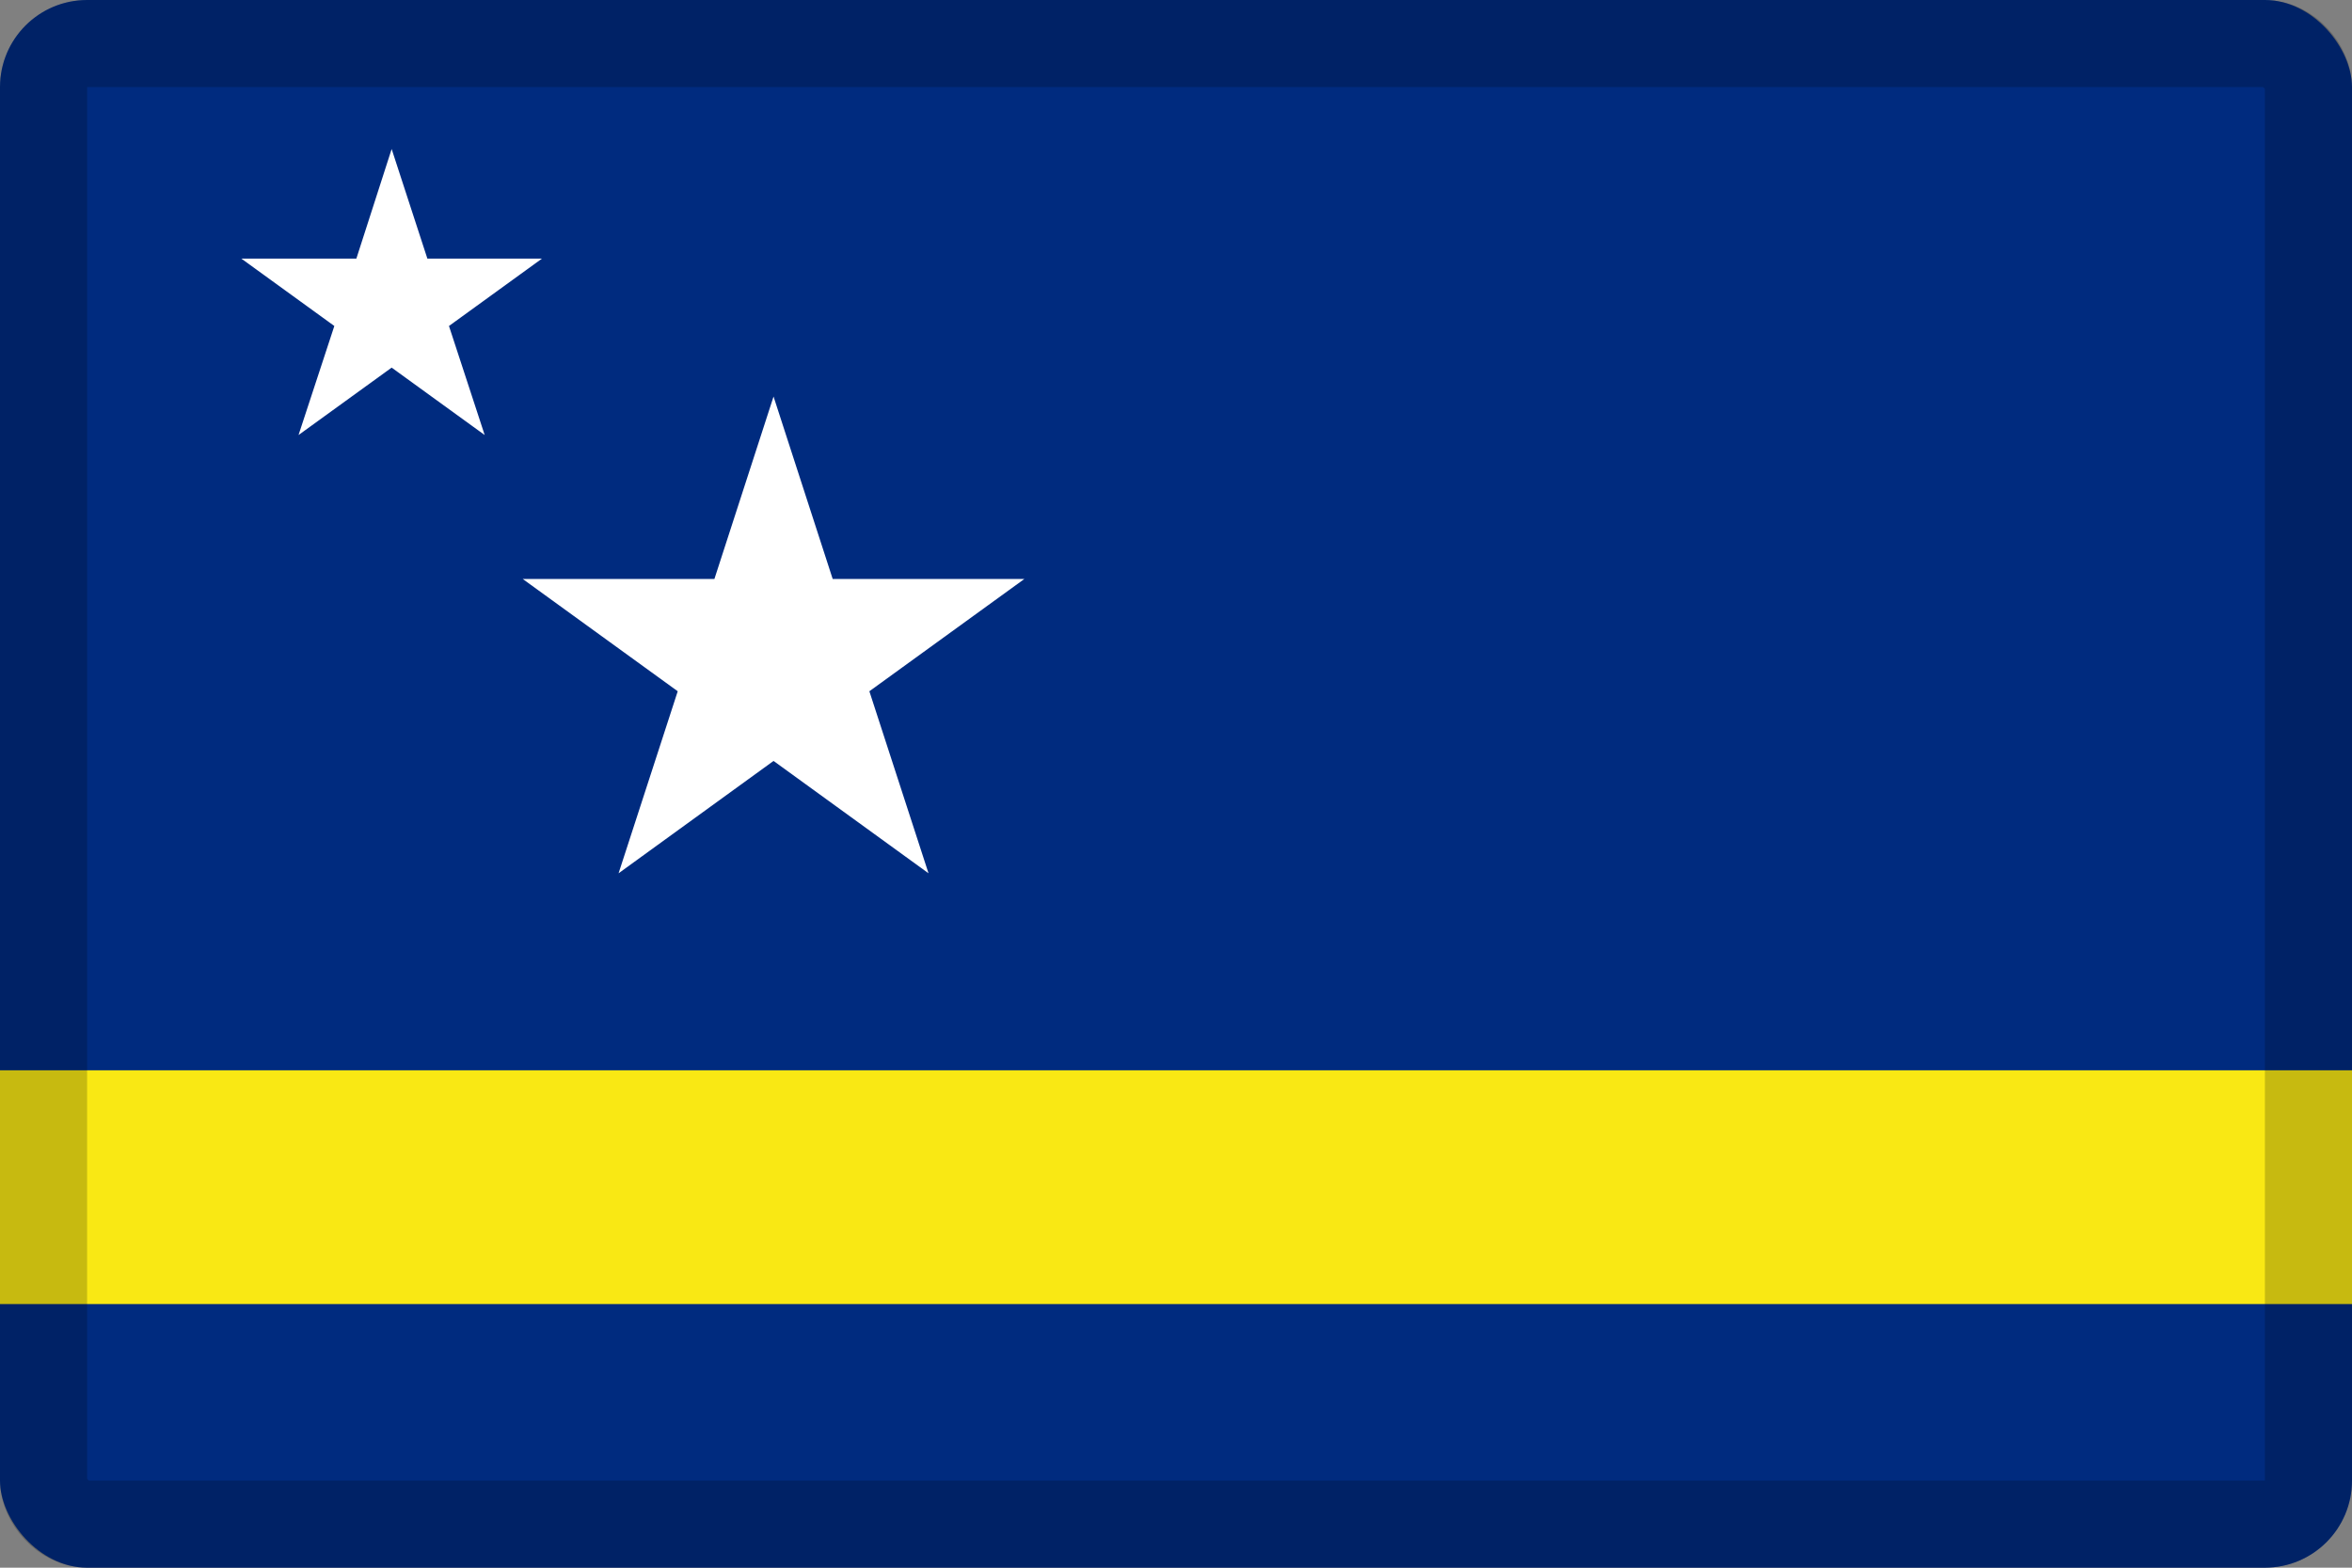 <svg width="27" height="18" viewBox="0 0 27 18" fill="none" xmlns="http://www.w3.org/2000/svg">
<rect x="0" y="0" width="27" height="18" fill="#808080" stroke="none"/>
<g clip-path="url(#clip0_109_43888)">
<path d="M0 0H27V18H0V0Z" fill="#002B7F"/>
<path d="M0 12.289H27V14.973H0V12.289Z" fill="#F9E814"/>
<path d="M8.88 4.553L9.559 6.648H11.759L9.98 7.937L10.659 10.027L8.88 8.737L7.101 10.027L7.78 7.937L6.001 6.648H8.201L8.88 4.553ZM4.496 1.711L4.906 2.969H6.222L5.154 3.743L5.564 4.995L4.496 4.221L3.427 4.995L3.838 3.743L2.77 2.969H4.091L4.496 1.711Z" fill="white"/>
</g>
<rect x="0.5" y="0.5" width="26" height="17" rx="0.5" stroke="black" stroke-opacity="0.2"/>
<defs>
<clipPath id="clip0_109_43888">
<rect width="27" height="18" rx="1" fill="white"/>
</clipPath>
</defs>
</svg>
